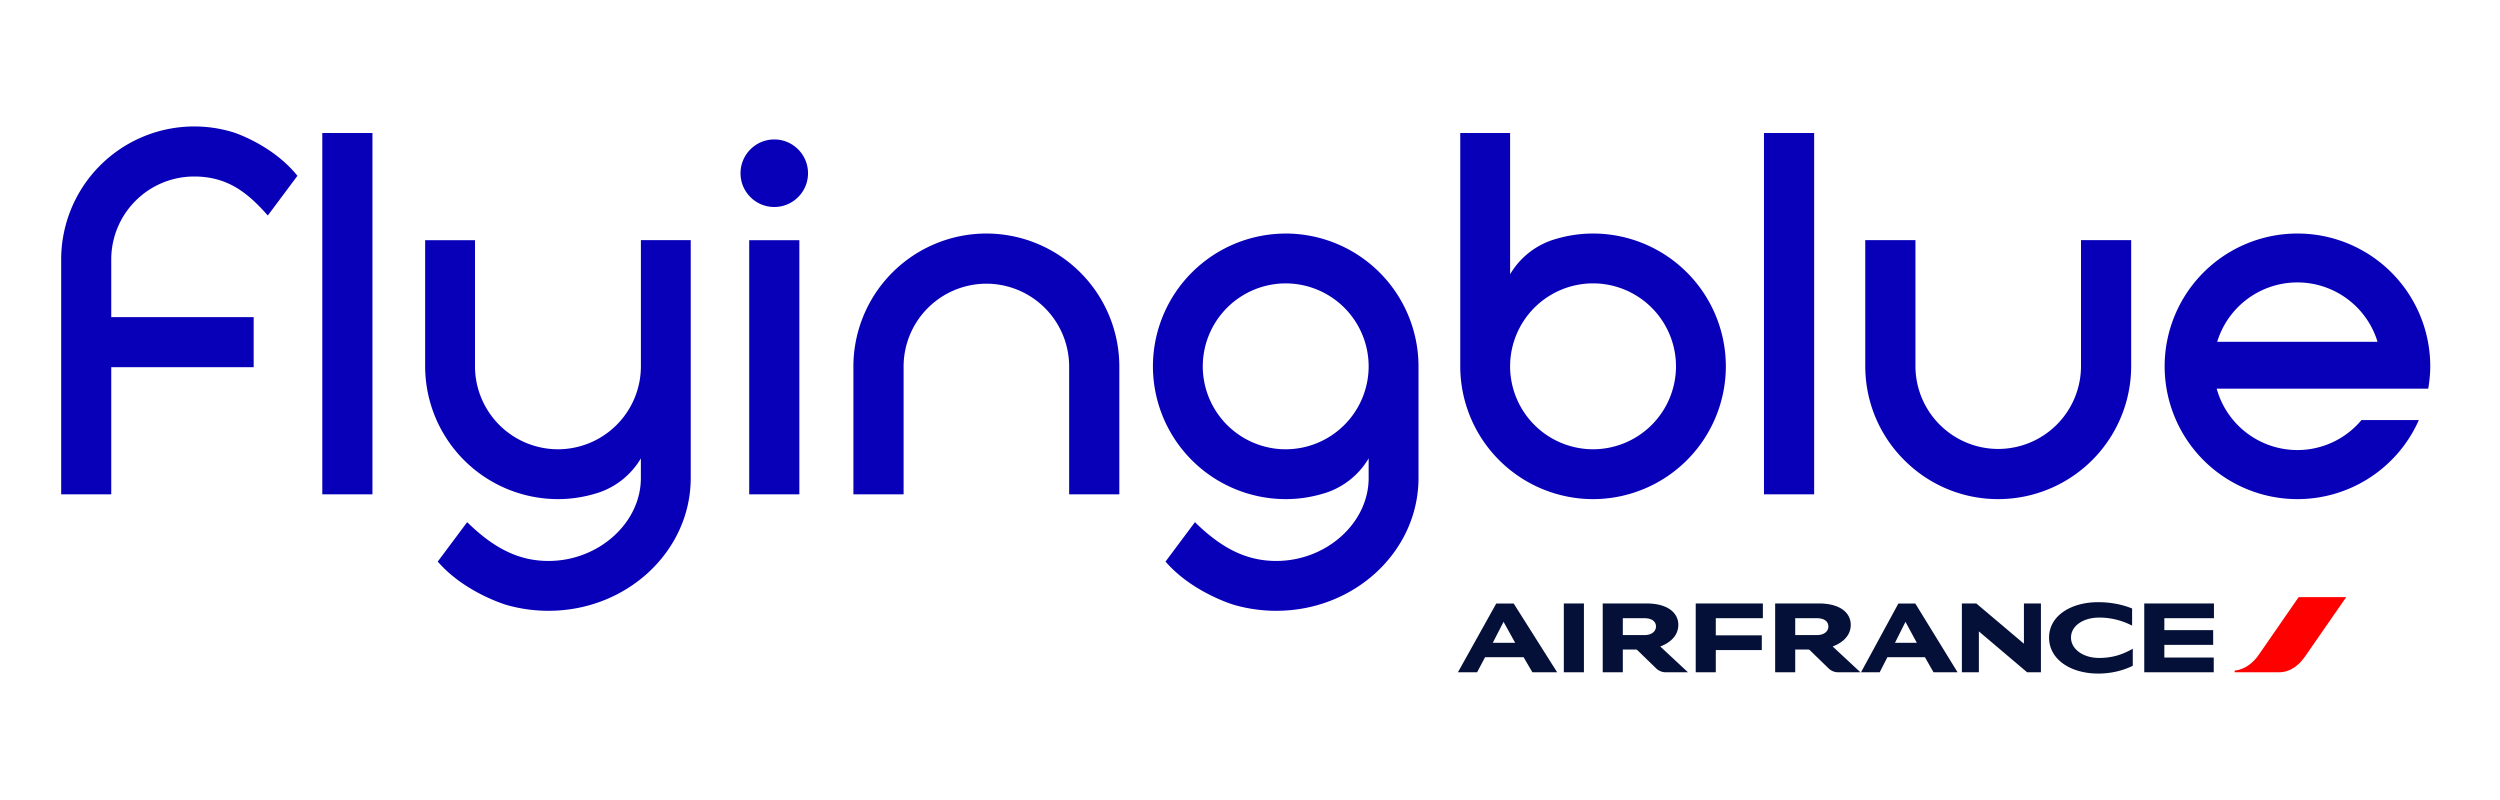 <svg xmlns="http://www.w3.org/2000/svg" width="100" height="32" fill="none"><path fill="red" d="m91.946 23.884-1.596 2.308c-.21.305-.552.597-.963.629v.07h1.775c.471 0 .815-.306 1.048-.644l1.639-2.363h-1.903Z"/><path fill="#051039" d="M62.553 26.891v-2.753h.804v2.753h-.804Zm18.532 0-1.93-1.635v1.635h-.68v-2.753h.577l1.905 1.61v-1.61h.68v2.753h-.552Zm4.2-1.865a2.85 2.85 0 0 0-1.315-.323c-.647 0-1.13.335-1.13.8s.492.815 1.125.815c.522 0 .937-.133 1.346-.369v.682c-.362.18-.841.312-1.38.312-1.102 0-1.968-.562-1.968-1.44 0-.877.883-1.416 1.964-1.416.51 0 .974.096 1.357.253v.687Zm-17.456 1.865v-2.753h2.686v.59h-1.883v.684h1.84v.59h-1.84v.889h-.803Zm17.941 0v-2.753h2.788v.59h-1.984v.477h1.953v.59h-1.953v.505h1.976v.591h-2.78Zm-12.464-1.033 1.11 1.033h-.858a.554.554 0 0 1-.414-.155l-.755-.733c-.015-.014-.037-.022-.066-.022h-.514v.91h-.803v-2.753h1.74c.903 0 1.284.406 1.284.855 0 .522-.466.772-.725.866Zm-.642-.454c.318 0 .471-.162.471-.343 0-.182-.136-.333-.471-.333h-.855v.676h.855Zm-6.255.454 1.11 1.033h-.857a.553.553 0 0 1-.415-.155l-.755-.733c-.014-.014-.037-.022-.065-.022h-.514v.91h-.804v-2.753h1.741c.903 0 1.283.406 1.283.855 0 .522-.466.772-.724.866Zm-.642-.454c.318 0 .472-.162.472-.343 0-.182-.137-.333-.472-.333h-.854v.676h.854Zm-4.471 1.487-.353-.604h-1.539l-.32.604h-.767l1.533-2.75h.698l1.738 2.75h-.99Zm-1.585-1.178h.897l-.466-.84-.431.84Zm17.63 1.178-.344-.604h-1.5l-.309.604h-.747l1.494-2.75h.678l1.69 2.75h-.963Zm-1.543-1.178h.875l-.454-.84-.42.84Z"/><path fill="#0800B9" d="M25.636 9.607v5.046a3.321 3.321 0 0 1-3.318 3.318A3.322 3.322 0 0 1 19 14.653V9.607h-1.994v5.046a5.318 5.318 0 0 0 5.311 5.312c.583 0 1.141-.099 1.666-.273a3.119 3.119 0 0 0 1.652-1.356v.784c0 1.799-1.692 3.318-3.695 3.318-1.136 0-2.12-.459-3.187-1.488l-.066-.064-1.178 1.578.082.09c1.065 1.168 2.64 1.634 2.656 1.64a6.099 6.099 0 0 0 1.693.238c3.137 0 5.689-2.383 5.689-5.312V9.606h-1.994v.001ZM30.971 5.578c-.745 0-1.35.607-1.35 1.351 0 .745.605 1.351 1.35 1.351.745 0 1.35-.606 1.35-1.35 0-.745-.605-1.352-1.35-1.352ZM51.429 9.342a5.318 5.318 0 0 0-5.312 5.312 5.317 5.317 0 0 0 5.311 5.311c.583 0 1.141-.098 1.666-.273a3.118 3.118 0 0 0 1.652-1.356v.785c0 1.798-1.692 3.317-3.695 3.317-1.137 0-2.12-.458-3.187-1.487l-.066-.065-1.178 1.578.082.091c1.065 1.167 2.64 1.634 2.656 1.639a6.103 6.103 0 0 0 1.693.238c3.137 0 5.689-2.383 5.689-5.312v-4.467a5.318 5.318 0 0 0-5.312-5.312Zm0 8.63a3.322 3.322 0 0 1-3.318-3.318 3.322 3.322 0 0 1 3.318-3.318 3.322 3.322 0 0 1 3.317 3.318 3.321 3.321 0 0 1-3.317 3.317ZM63.722 19.965a5.318 5.318 0 0 0 5.312-5.312 5.317 5.317 0 0 0-5.312-5.312c-.582 0-1.14.099-1.665.273a3.12 3.12 0 0 0-1.653 1.356V5.32H58.41v9.333a5.318 5.318 0 0 0 5.313 5.312h-.001Zm0-8.63a3.322 3.322 0 0 1 3.318 3.318 3.322 3.322 0 0 1-3.318 3.318 3.322 3.322 0 0 1-3.318-3.318 3.321 3.321 0 0 1 3.318-3.318ZM85.246 9.604H83.24v5.043a3.315 3.315 0 0 1-3.312 3.311 3.315 3.315 0 0 1-3.31-3.311V9.604H74.61l.001 5.158.002.027a5.286 5.286 0 0 0 1.606 3.663 5.285 5.285 0 0 0 3.71 1.513 5.324 5.324 0 0 0 5.318-5.318V9.604ZM94.459 16.802a3.335 3.335 0 0 1-2.564 1.2 3.351 3.351 0 0 1-3.227-2.454h8.461c.05-.291.081-.59.081-.895a5.312 5.312 0 1 0-5.311 5.312 5.31 5.31 0 0 0 4.855-3.163h-2.295Zm-2.564-5.505a3.354 3.354 0 0 1 3.207 2.376h-6.414a3.353 3.353 0 0 1 3.207-2.376ZM4.45 19.772v-5.084h5.697v-2.002H4.45v-2.313A3.318 3.318 0 0 1 7.763 7.06c1.286 0 2.081.592 2.88 1.482l.07.077 1.185-1.588-.079-.093c-.993-1.17-2.461-1.637-2.476-1.642a5.323 5.323 0 0 0-6.896 5.072v9.405H4.45ZM14.898 5.32h-2.006v14.452h2.006V5.321ZM31.974 9.608h-2.006v10.164h2.006V9.608ZM36.144 19.772V14.66a3.315 3.315 0 0 1 3.311-3.312 3.315 3.315 0 0 1 3.311 3.312v5.112h2.007V14.66a5.324 5.324 0 0 0-5.318-5.319 5.324 5.324 0 0 0-5.319 5.319v5.112h2.008ZM72.566 5.32h-2.007v14.452h2.007V5.321Z"/></svg>